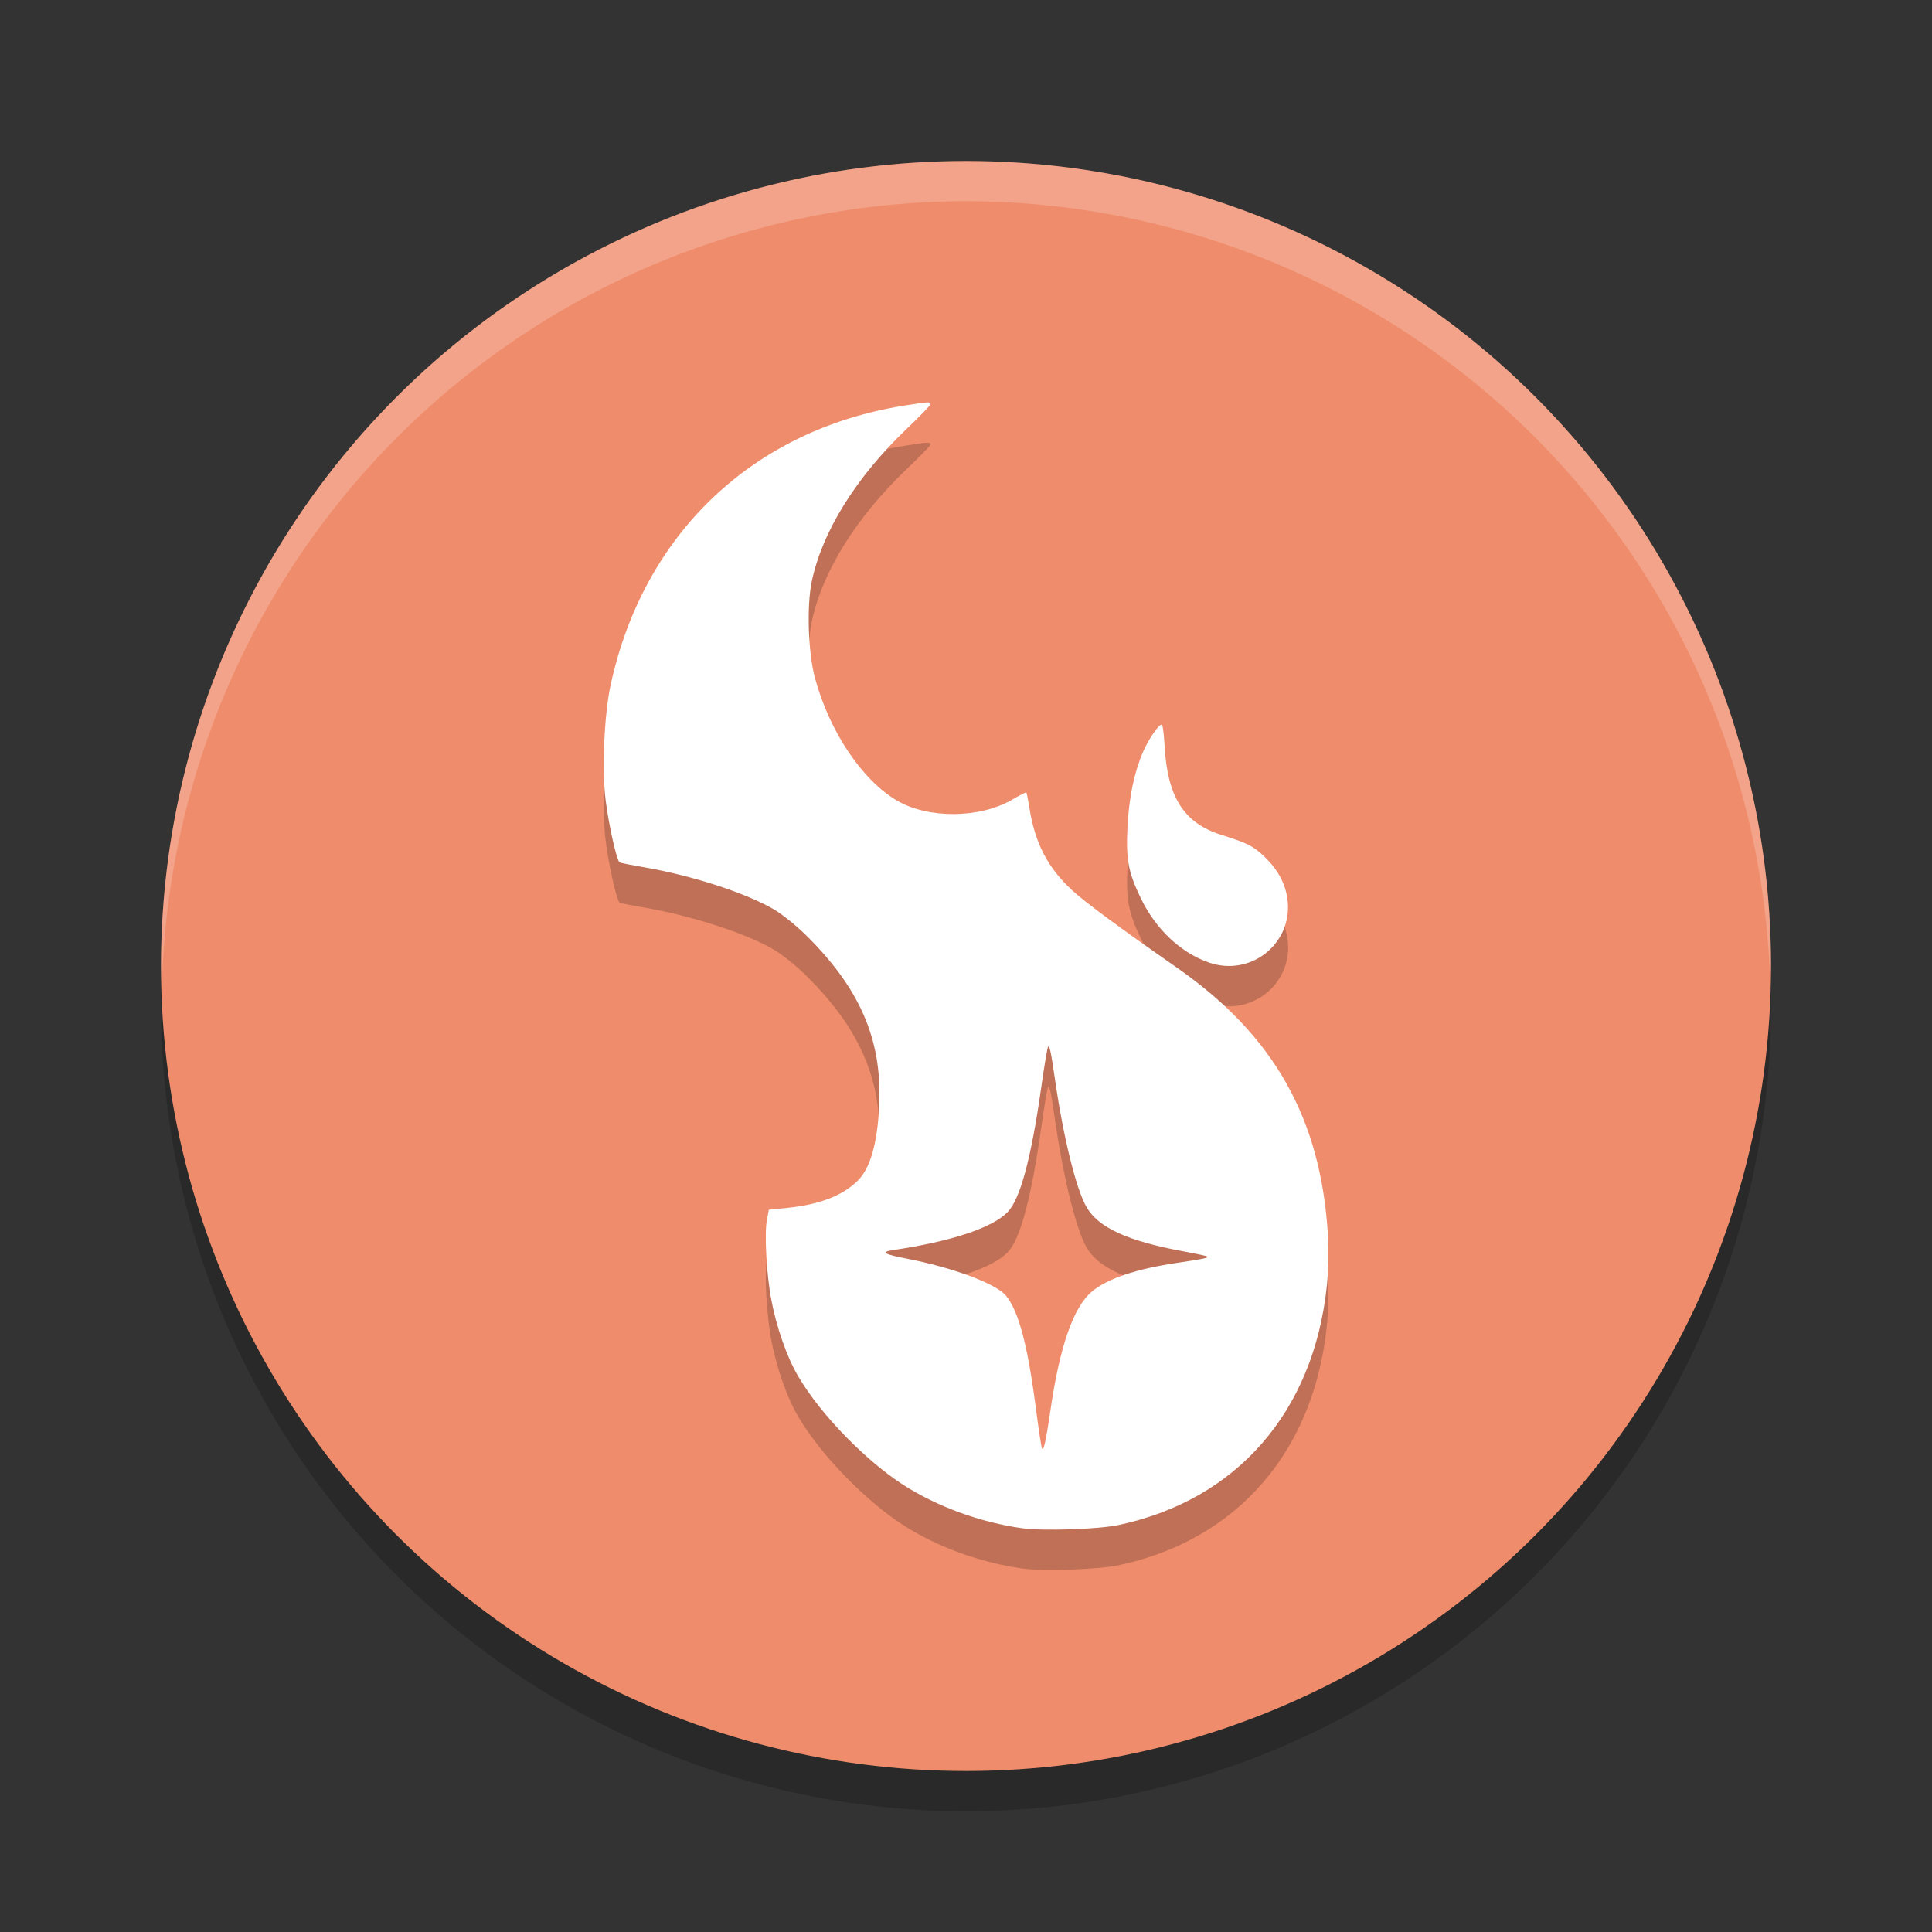 <svg xmlns="http://www.w3.org/2000/svg" width="24" height="24" version="1.1">
 <rect width="100%" height="100%" fill="#333333" stroke="none"/>
 <circle style="opacity:0.2" cx="12" cy="12.5" r="10"/>
 <circle style="fill:#ef8c6b" cx="12" cy="12" r="10"/>
 <path style="opacity:0.2" d="m 11.507,5.5 c -0.045,0.002 -0.126,0.015 -0.276,0.039 -1.882,0.3 -3.243,1.597 -3.647,3.477 -0.078,0.362 -0.108,1.046 -0.061,1.42 0.039,0.314 0.138,0.755 0.174,0.776 0.013,0.008 0.138,0.033 0.277,0.057 0.613,0.103 1.293,0.323 1.647,0.532 0.094,0.056 0.269,0.196 0.387,0.312 0.668,0.657 0.945,1.29 0.915,2.087 -0.015,0.391 -0.08,0.779 -0.264,0.963 -0.205,0.205 -0.508,0.306 -0.909,0.345 l -0.199,0.02 -0.024,0.125 c -0.034,0.175 -0.003,0.682 0.051,0.975 0.064,0.349 0.194,0.726 0.338,0.97 0.297,0.505 0.867,1.065 1.296,1.342 0.425,0.275 0.968,0.473 1.492,0.545 0.254,0.035 0.943,0.012 1.188,-0.04 1.473,-0.311 2.429,-1.409 2.591,-2.976 0.018,-0.175 0.024,-0.443 0.013,-0.626 -0.087,-1.448 -0.67,-2.482 -1.874,-3.321 -0.717,-0.5 -1.134,-0.807 -1.299,-0.959 -0.305,-0.28 -0.463,-0.583 -0.532,-1.017 -0.017,-0.107 -0.035,-0.197 -0.04,-0.201 -0.005,-0.004 -0.082,0.035 -0.173,0.088 -0.403,0.236 -1.042,0.241 -1.432,0.014 C 10.709,10.191 10.305,9.589 10.124,8.923 10.039,8.611 10.02,8.029 10.084,7.723 10.213,7.103 10.637,6.423 11.271,5.82 11.429,5.669 11.559,5.535 11.559,5.522 c 0,-0.016 -0.007,-0.024 -0.052,-0.021 z m 2.926,4 c -0.04,0 -0.164,0.18 -0.235,0.343 -0.109,0.25 -0.175,0.57 -0.192,0.933 -0.019,0.4 0.011,0.558 0.163,0.876 0.187,0.391 0.498,0.684 0.853,0.807 0.508,0.175 1.023,-0.222 0.977,-0.754 -0.018,-0.206 -0.115,-0.394 -0.287,-0.559 -0.143,-0.136 -0.207,-0.169 -0.543,-0.275 -0.46,-0.146 -0.666,-0.467 -0.7,-1.095 -0.008,-0.151 -0.023,-0.275 -0.034,-0.275 z m -1.415,4.002 c 0.021,-0.019 0.038,0.066 0.09,0.423 0.101,0.7 0.26,1.346 0.388,1.568 0.147,0.257 0.513,0.424 1.201,0.551 0.158,0.029 0.292,0.058 0.3,0.064 0.019,0.017 -0.032,0.029 -0.37,0.079 -0.515,0.076 -0.874,0.197 -1.066,0.36 -0.228,0.193 -0.398,0.684 -0.512,1.472 -0.057,0.392 -0.087,0.522 -0.107,0.469 -0.008,-0.021 -0.043,-0.253 -0.077,-0.515 -0.1,-0.767 -0.214,-1.192 -0.369,-1.378 -0.125,-0.15 -0.659,-0.349 -1.238,-0.461 -0.276,-0.053 -0.321,-0.081 -0.17,-0.104 0.732,-0.109 1.236,-0.276 1.429,-0.473 0.156,-0.16 0.293,-0.668 0.418,-1.553 0.038,-0.27 0.077,-0.497 0.085,-0.504 z"/>
 <path style="fill:#ffffff" d="m 11.507,5 c -0.045,0.002 -0.126,0.015 -0.276,0.039 -1.882,0.3 -3.243,1.597 -3.647,3.477 -0.078,0.362 -0.108,1.046 -0.061,1.42 0.039,0.314 0.138,0.755 0.174,0.776 0.013,0.008 0.138,0.033 0.277,0.057 0.613,0.103 1.293,0.323 1.647,0.532 0.094,0.056 0.269,0.196 0.387,0.312 0.668,0.657 0.945,1.29 0.915,2.087 -0.015,0.391 -0.08,0.779 -0.264,0.963 -0.205,0.205 -0.508,0.306 -0.909,0.345 l -0.199,0.02 -0.024,0.125 c -0.034,0.175 -0.003,0.683 0.051,0.975 0.064,0.349 0.194,0.726 0.338,0.97 0.297,0.505 0.868,1.065 1.296,1.342 0.425,0.275 0.968,0.473 1.492,0.545 0.254,0.035 0.943,0.012 1.188,-0.04 1.473,-0.311 2.429,-1.409 2.591,-2.976 0.018,-0.175 0.024,-0.443 0.013,-0.626 -0.087,-1.448 -0.67,-2.482 -1.874,-3.321 C 13.903,11.521 13.486,11.213 13.321,11.062 13.017,10.782 12.859,10.479 12.789,10.045 12.772,9.938 12.754,9.848 12.749,9.844 c -0.005,-0.004 -0.082,0.035 -0.173,0.088 -0.403,0.236 -1.042,0.241 -1.432,0.014 C 10.709,9.691 10.305,9.089 10.124,8.423 10.039,8.111 10.02,7.528 10.084,7.223 10.213,6.603 10.637,5.923 11.271,5.32 11.429,5.169 11.559,5.035 11.559,5.021 c 0,-0.016 -0.007,-0.024 -0.052,-0.021 z m 1.511,8.002 c 0.021,-0.019 0.038,0.066 0.09,0.423 0.101,0.7 0.26,1.346 0.388,1.568 0.147,0.257 0.513,0.424 1.201,0.551 0.158,0.029 0.292,0.058 0.3,0.064 0.019,0.017 -0.032,0.029 -0.37,0.079 -0.515,0.076 -0.874,0.197 -1.066,0.36 -0.228,0.193 -0.398,0.684 -0.512,1.472 -0.057,0.392 -0.087,0.522 -0.107,0.469 -0.008,-0.021 -0.043,-0.253 -0.077,-0.515 -0.1,-0.767 -0.214,-1.192 -0.369,-1.378 -0.125,-0.15 -0.659,-0.349 -1.238,-0.461 -0.276,-0.053 -0.321,-0.081 -0.17,-0.104 0.732,-0.109 1.236,-0.276 1.429,-0.473 0.156,-0.16 0.293,-0.668 0.418,-1.553 0.038,-0.27 0.077,-0.497 0.085,-0.504 z"/>
 <path style="fill:#ffffff" d="m 15.021,11.958 c -0.355,-0.122 -0.666,-0.416 -0.853,-0.807 -0.153,-0.318 -0.182,-0.475 -0.162,-0.875 0.017,-0.363 0.084,-0.683 0.192,-0.933 0.071,-0.163 0.194,-0.343 0.235,-0.343 0.011,0 0.026,0.124 0.035,0.275 0.035,0.628 0.24,0.949 0.7,1.095 0.336,0.106 0.4,0.139 0.542,0.275 0.172,0.164 0.269,0.353 0.287,0.559 0.046,0.532 -0.468,0.929 -0.976,0.754 z"/>
 <path style="opacity:0.2;fill:#ffffff" d="M 12,2 A 10,10 0 0 0 2,12 10,10 0 0 0 2.011,12.291 10,10 0 0 1 12,2.5 10,10 0 0 1 21.989,12.209 10,10 0 0 0 22,12 10,10 0 0 0 12,2 Z"/>
</svg>
